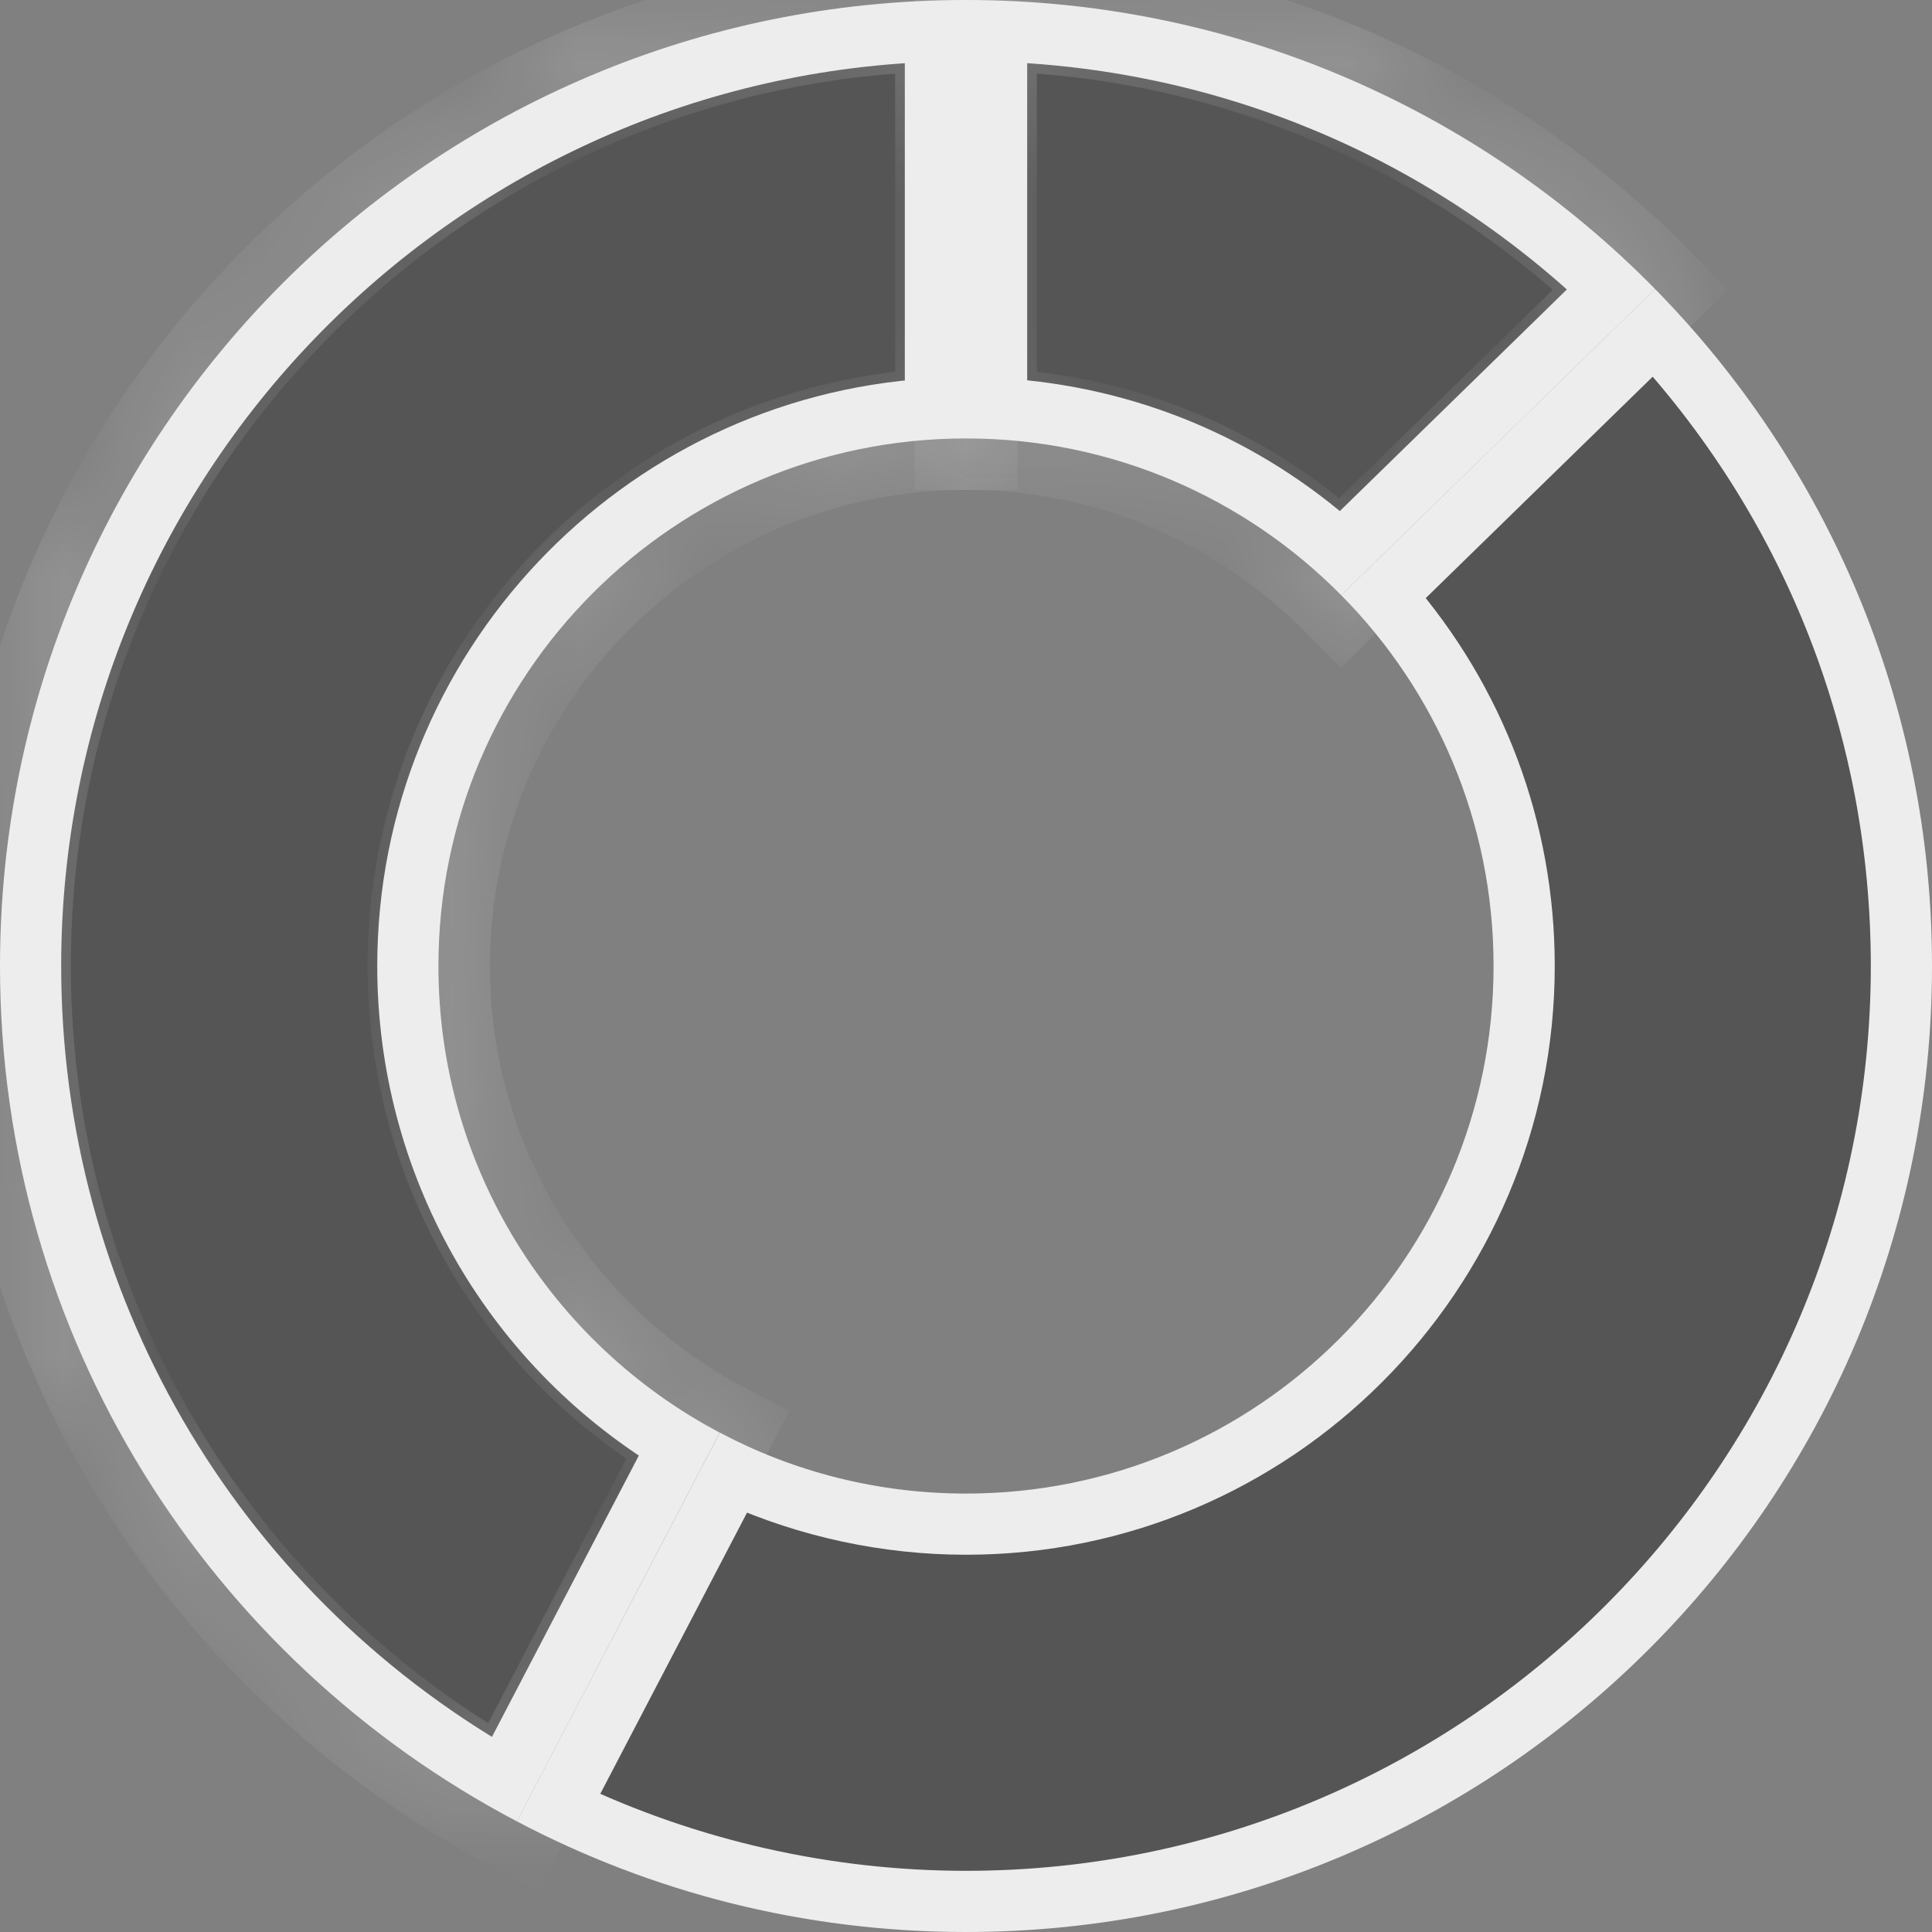 <svg width="15" height="15" viewBox="0 0 15 15" fill="none" xmlns="http://www.w3.org/2000/svg">
<rect x="0" y="0" width="15" height="15" fill="#808080" stroke="none"/>
<g clip-path="url(#clip0_464_2275)">
<path d="M7.5 14.725C6.422 14.725 5.351 14.482 4.386 14.021L5.708 11.488C6.268 11.739 6.882 11.871 7.5 11.871C9.91 11.871 11.871 9.91 11.871 7.5C11.871 6.435 11.491 5.426 10.797 4.63L12.842 2.635C14.058 3.969 14.725 5.686 14.725 7.5C14.725 11.483 11.483 14.725 7.5 14.725Z" fill="#555555" stroke="#EDEDED" stroke-width="0.4"/>
<path d="M12.847 2.456C14.139 3.826 14.85 5.611 14.85 7.5C14.85 8.492 14.655 9.455 14.272 10.361C13.902 11.236 13.372 12.022 12.697 12.697C12.022 13.372 11.236 13.902 10.361 14.272C9.455 14.656 8.492 14.85 7.5 14.85C6.36 14.85 5.228 14.583 4.216 14.077L5.653 11.324C6.225 11.6 6.86 11.746 7.5 11.746C8.634 11.746 9.7 11.304 10.503 10.502C11.305 9.7 11.746 8.634 11.746 7.5C11.746 6.425 11.349 5.41 10.624 4.625L12.847 2.456M12.85 2.244L10.413 4.621C11.145 5.36 11.596 6.378 11.596 7.5C11.596 9.762 9.763 11.596 7.5 11.596C6.81 11.596 6.159 11.425 5.589 11.123L4.013 14.141C5.055 14.69 6.241 15 7.5 15C11.642 15 15 11.642 15 7.5C15 5.453 14.18 3.597 12.85 2.244Z" fill="#EDEDED"/>
<path d="M5.222 11.231L3.899 13.765C1.656 12.475 0.275 10.1 0.275 7.5C0.275 3.608 3.368 0.425 7.225 0.28V3.138C4.942 3.28 3.129 5.182 3.129 7.5C3.129 9.033 3.924 10.439 5.222 11.231Z" fill="#555555" stroke="#EDEDED" stroke-width="0.4"/>
<mask id="path-4-inside-1_464_2275" fill="white">
<path d="M7.35 0.152V3.256C6.272 3.294 5.264 3.731 4.497 4.498C3.695 5.3 3.254 6.366 3.254 7.5C3.254 9.029 4.068 10.427 5.387 11.184L3.95 13.937C2.841 13.324 1.906 12.434 1.239 11.353C0.527 10.197 0.15 8.865 0.15 7.5C0.15 6.508 0.345 5.545 0.728 4.64C1.098 3.764 1.628 2.978 2.303 2.303C2.978 1.628 3.764 1.098 4.639 0.728C5.499 0.364 6.411 0.17 7.35 0.152M7.5 0C3.358 0 0 3.358 0 7.5C0 10.383 1.627 12.886 4.013 14.141L5.588 11.123C4.289 10.437 3.404 9.072 3.404 7.5C3.404 5.238 5.238 3.404 7.5 3.404V0L7.5 0Z"/>
</mask>
<path d="M7.35 0.152V3.256C6.272 3.294 5.264 3.731 4.497 4.498C3.695 5.3 3.254 6.366 3.254 7.5C3.254 9.029 4.068 10.427 5.387 11.184L3.95 13.937C2.841 13.324 1.906 12.434 1.239 11.353C0.527 10.197 0.15 8.865 0.15 7.5C0.15 6.508 0.345 5.545 0.728 4.64C1.098 3.764 1.628 2.978 2.303 2.303C2.978 1.628 3.764 1.098 4.639 0.728C5.499 0.364 6.411 0.17 7.35 0.152M7.5 0C3.358 0 0 3.358 0 7.5C0 10.383 1.627 12.886 4.013 14.141L5.588 11.123C4.289 10.437 3.404 9.072 3.404 7.5C3.404 5.238 5.238 3.404 7.5 3.404V0L7.5 0Z" fill="#EDEDED"/>
<path d="M7.35 3.256L7.363 3.656L7.75 3.643V3.256H7.35ZM5.387 11.184L5.742 11.369L5.92 11.028L5.586 10.837L5.387 11.184ZM3.95 13.937L3.757 14.287L4.115 14.485L4.305 14.122L3.95 13.937ZM1.239 11.353L0.899 11.563L0.899 11.563L1.239 11.353ZM0.728 4.64L0.359 4.484L0.359 4.484L0.728 4.64ZM4.639 0.728L4.484 0.36L4.484 0.36L4.639 0.728ZM7.5 0L7.5 0.4L8.467 0.4L7.783 -0.283L7.5 0ZM4.013 14.141L3.826 14.495L4.182 14.682L4.367 14.326L4.013 14.141ZM5.588 11.123L5.943 11.308L6.127 10.956L5.775 10.77L5.588 11.123ZM7.5 3.404V3.804H7.9V3.404H7.5ZM7.5 0L7.783 -0.283L7.1 -0.965V0H7.5ZM6.95 0.152V3.256H7.75V0.152H6.95ZM7.336 2.857C6.157 2.897 5.053 3.377 4.215 4.215L4.78 4.781C5.475 4.085 6.387 3.69 7.363 3.656L7.336 2.857ZM4.215 4.215C3.338 5.092 2.854 6.26 2.854 7.5H3.654C3.654 6.472 4.053 5.507 4.78 4.781L4.215 4.215ZM2.854 7.5C2.854 9.172 3.744 10.702 5.188 11.531L5.586 10.837C4.391 10.151 3.654 8.885 3.654 7.5H2.854ZM5.033 10.999L3.595 13.752L4.305 14.122L5.742 11.369L5.033 10.999ZM4.143 13.587C3.095 13.008 2.21 12.165 1.58 11.143L0.899 11.563C1.602 12.702 2.587 13.641 3.757 14.287L4.143 13.587ZM1.58 11.143C0.906 10.051 0.55 8.791 0.55 7.5H-0.25C-0.25 8.939 0.147 10.344 0.899 11.563L1.58 11.143ZM0.55 7.5C0.55 6.561 0.734 5.652 1.096 4.795L0.359 4.484C-0.045 5.439 -0.25 6.455 -0.25 7.5H0.55ZM1.096 4.795C1.446 3.968 1.947 3.225 2.586 2.586L2.02 2.02C1.309 2.732 0.75 3.561 0.359 4.484L1.096 4.795ZM2.586 2.586C3.225 1.947 3.968 1.446 4.795 1.096L4.484 0.36C3.561 0.75 2.731 1.309 2.02 2.02L2.586 2.586ZM4.795 1.096C5.608 0.752 6.469 0.569 7.358 0.552L7.342 -0.248C6.352 -0.228 5.391 -0.024 4.484 0.36L4.795 1.096ZM7.5 -0.4C3.137 -0.4 -0.4 3.137 -0.4 7.5H0.4C0.4 3.579 3.579 0.4 7.5 0.4L7.5 -0.4ZM-0.4 7.5C-0.4 10.538 1.314 13.174 3.826 14.495L4.199 13.787C1.939 12.599 0.4 10.229 0.4 7.5H-0.4ZM4.367 14.326L5.943 11.308L5.234 10.938L3.658 13.956L4.367 14.326ZM5.775 10.77C4.602 10.149 3.804 8.918 3.804 7.5H3.004C3.004 9.226 3.977 10.724 5.402 11.477L5.775 10.77ZM3.804 7.5C3.804 5.459 5.459 3.804 7.5 3.804V3.004C5.017 3.004 3.004 5.017 3.004 7.5H3.804ZM7.9 3.404V0H7.1V3.404H7.9ZM7.217 0.283L7.217 0.283L7.783 -0.283L7.783 -0.283L7.217 0.283Z" fill="#EDEDED" mask="url(#path-4-inside-1_464_2275)"/>
<path d="M7.775 3.137V0.28C9.533 0.345 11.177 1.034 12.456 2.243L10.411 4.239C9.677 3.582 8.758 3.198 7.775 3.137Z" fill="#555555" stroke="#EDEDED" stroke-width="0.4"/>
<mask id="path-7-inside-2_464_2275" fill="white">
<path d="M7.65 0.152C8.601 0.17 9.522 0.368 10.391 0.741C11.229 1.099 11.983 1.604 12.636 2.242L10.413 4.411C9.659 3.698 8.688 3.292 7.65 3.256V0.152M7.5 0V3.404C8.64 3.404 9.671 3.87 10.413 4.621L12.85 2.244C11.489 0.859 9.595 0 7.5 0H7.5Z"/>
</mask>
<path d="M7.65 0.152C8.601 0.17 9.522 0.368 10.391 0.741C11.229 1.099 11.983 1.604 12.636 2.242L10.413 4.411C9.659 3.698 8.688 3.292 7.65 3.256V0.152M7.5 0V3.404C8.64 3.404 9.671 3.87 10.413 4.621L12.85 2.244C11.489 0.859 9.595 0 7.5 0H7.5Z" fill="#EDEDED"/>
<path d="M10.391 0.741L10.233 1.108L10.234 1.108L10.391 0.741ZM12.636 2.242L12.915 2.529L13.209 2.243L12.916 1.956L12.636 2.242ZM10.413 4.411L10.139 4.702L10.418 4.965L10.693 4.697L10.413 4.411ZM7.65 3.256H7.25V3.643L7.637 3.656L7.65 3.256ZM7.5 0H7.9V-0.4H7.5V0ZM7.5 3.404H7.1V3.804H7.5V3.404ZM10.413 4.621L10.129 4.902L10.408 5.185L10.693 4.907L10.413 4.621ZM12.85 2.244L13.13 2.53L13.417 2.249L13.136 1.963L12.85 2.244ZM7.642 0.552C8.542 0.569 9.412 0.756 10.233 1.108L10.549 0.373C9.632 -0.02 8.66 -0.228 7.658 -0.248L7.642 0.552ZM10.234 1.108C11.026 1.447 11.739 1.925 12.357 2.528L12.916 1.956C12.228 1.284 11.432 0.751 10.549 0.373L10.234 1.108ZM12.357 1.956L10.134 4.125L10.693 4.697L12.915 2.529L12.357 1.956ZM10.688 4.12C9.863 3.34 8.799 2.896 7.664 2.857L7.637 3.656C8.577 3.689 9.455 4.056 10.139 4.702L10.688 4.12ZM8.05 3.256V0.152H7.25V3.256H8.05ZM7.1 0V3.404H7.9V0H7.1ZM7.5 3.804C8.529 3.804 9.459 4.224 10.129 4.902L10.698 4.34C9.883 3.515 8.751 3.004 7.5 3.004V3.804ZM10.693 4.907L13.13 2.53L12.571 1.957L10.134 4.334L10.693 4.907ZM13.136 1.963C11.702 0.505 9.706 -0.4 7.5 -0.4V0.4C9.483 0.4 11.276 1.213 12.565 2.524L13.136 1.963ZM7.5 0.4H7.5V-0.4H7.5V0.4Z" fill="#EDEDED" mask="url(#path-7-inside-2_464_2275)"/>
</g>
<defs>
<clipPath id="clip0_464_2275">
<rect width="15" height="15" fill="white"/>
</clipPath>
</defs>
</svg>
